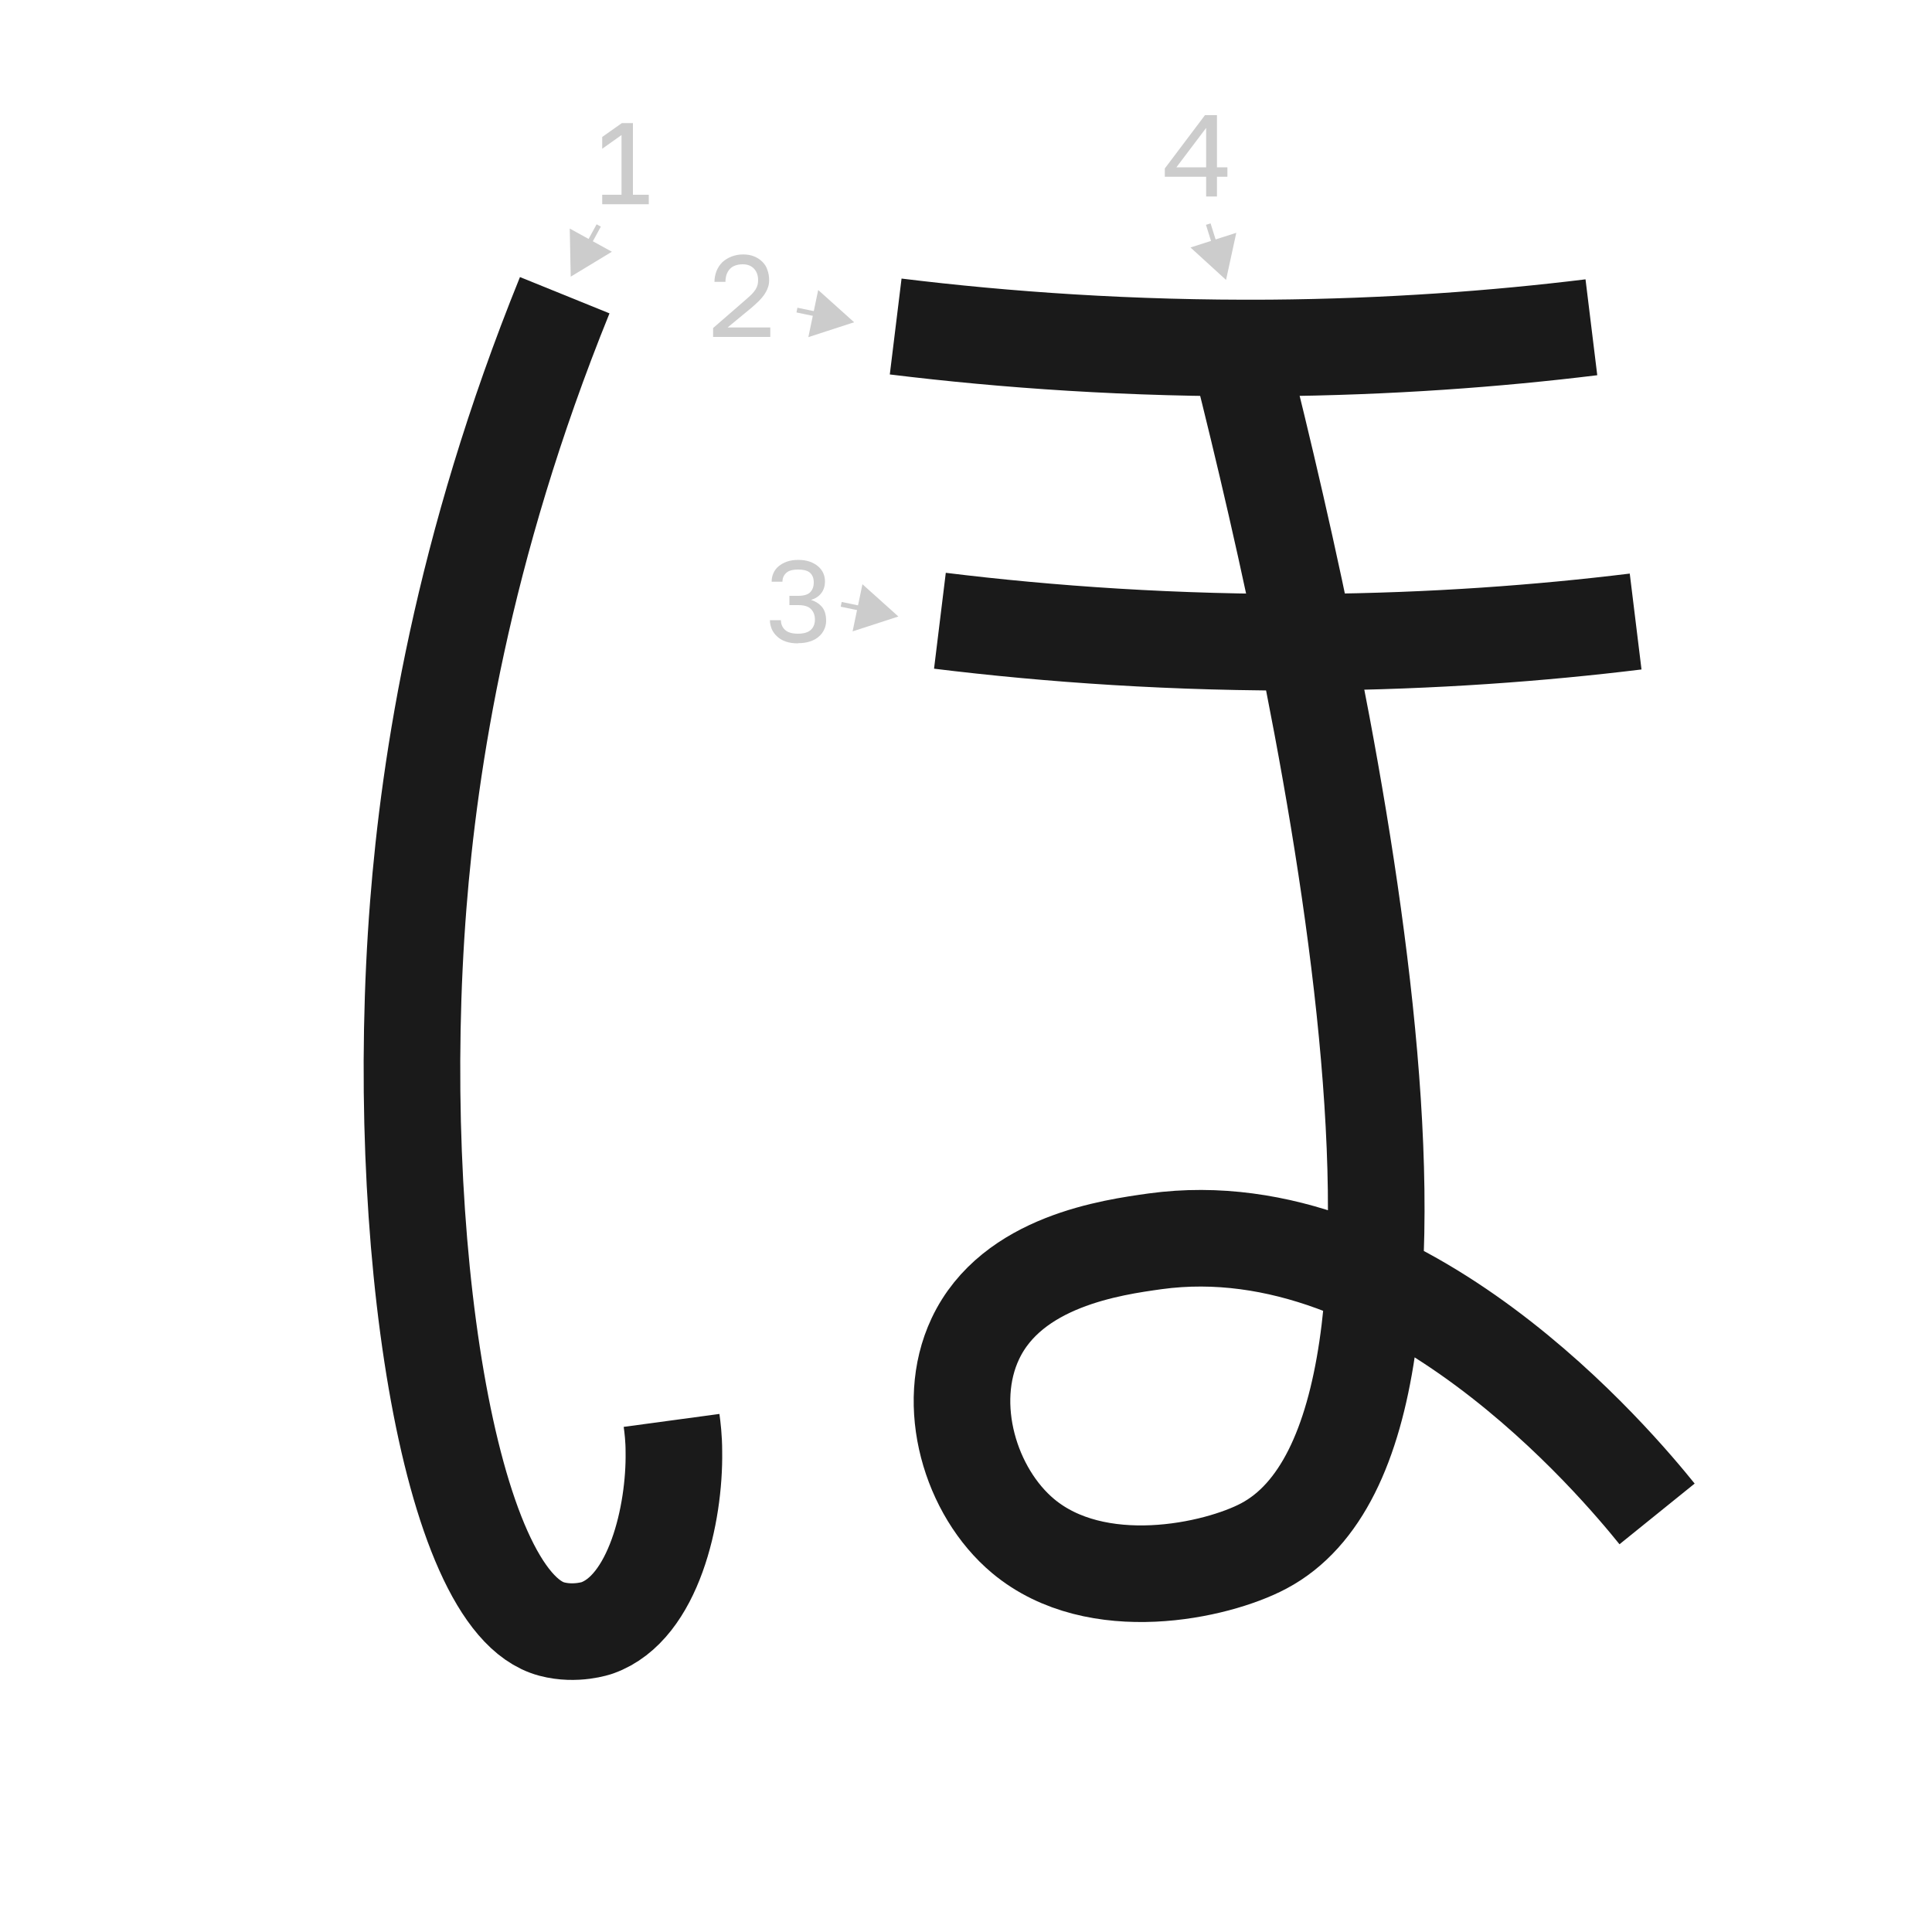 <?xml version="1.0" encoding="UTF-8"?><svg id="a" xmlns="http://www.w3.org/2000/svg" viewBox="0 0 100 100"><defs><style>.b{stroke:#1a1a1a;stroke-width:5px;}.b,.c{fill:none;stroke-miterlimit:10;}.c{stroke:#ccc;stroke-width:.25px;}.d{fill:#ccc;}</style></defs><path class="b" d="M29.23,15.28c-5.34,13.17-7.01,24.27-7.58,31.55-1.34,17.07,1.52,36.06,6.91,37.49,1.25,.33,2.35-.06,2.35-.06,2.93-1.04,4.02-5.9,3.97-9.12,0-.69-.07-1.25-.12-1.62"/><path class="b" d="M46.36,16.9c5.63,.69,12.15,1.16,19.4,1.11,6.14-.05,11.71-.47,16.61-1.07"/><path class="d" d="M31.17,10.57v-.49h1v-3.09l-1,.71v-.61l1.02-.72h.57v3.71h.82v.49h-2.4Z"/><g><line class="d" x1="30.99" y1="11.67" x2="29.54" y2="14.32"/><g><line class="c" x1="30.99" y1="11.67" x2="30.4" y2="12.75"/><polygon class="d" points="29.49 11.83 29.54 14.32 31.67 13.03 29.49 11.83"/></g></g><path class="d" d="M36.91,17.44v-.46l1.68-1.46c.13-.11,.23-.21,.32-.29,.08-.09,.15-.17,.2-.25s.08-.16,.1-.23c.02-.08,.03-.16,.03-.25,0-.24-.07-.44-.21-.59-.14-.15-.33-.23-.58-.23-.29,0-.52,.08-.67,.24s-.23,.38-.23,.67h-.57c0-.2,.04-.39,.11-.57,.07-.17,.17-.32,.3-.45,.13-.12,.29-.22,.47-.29,.18-.07,.38-.11,.6-.11s.4,.03,.57,.1c.17,.07,.31,.16,.43,.28s.21,.26,.26,.42c.06,.16,.09,.34,.09,.53,0,.14-.02,.28-.07,.4-.04,.12-.11,.24-.18,.35-.08,.11-.17,.22-.28,.33s-.23,.21-.36,.33l-1.26,1.04h2.21v.49h-2.94Z"/><g><line class="d" x1="41.25" y1="16.05" x2="44.21" y2="16.68"/><g><line class="c" x1="41.25" y1="16.05" x2="42.45" y2="16.3"/><polygon class="d" points="41.84 17.45 44.21 16.68 42.35 15.01 41.84 17.45"/></g></g><path class="b" d="M48.65,32.13c5.63,.69,12.15,1.16,19.4,1.11,6.14-.05,11.71-.47,16.61-1.07"/><path class="d" d="M41.29,33.3c-.23,0-.43-.03-.61-.09-.18-.06-.33-.15-.45-.26-.12-.11-.22-.24-.28-.38-.06-.15-.1-.3-.1-.47h.57c0,.2,.07,.37,.21,.5,.14,.13,.36,.2,.67,.2s.53-.07,.67-.2c.14-.13,.21-.31,.21-.53,0-.23-.07-.41-.21-.55-.14-.14-.36-.2-.66-.2h-.45v-.48h.45c.29,0,.5-.06,.62-.18s.19-.29,.19-.51-.06-.37-.18-.49-.33-.18-.63-.18-.5,.06-.62,.18c-.13,.12-.19,.27-.19,.45h-.56c0-.16,.03-.3,.09-.44,.06-.14,.15-.26,.27-.36,.12-.1,.26-.18,.43-.24,.17-.06,.37-.09,.59-.09s.42,.03,.59,.09c.17,.06,.31,.14,.43,.24,.12,.1,.21,.22,.27,.35,.06,.13,.09,.28,.09,.43,0,.24-.06,.44-.19,.61-.13,.17-.3,.28-.53,.35,.24,.08,.43,.2,.57,.37,.14,.17,.21,.41,.21,.71,0,.16-.03,.31-.1,.45-.06,.14-.16,.27-.28,.37-.12,.11-.27,.19-.45,.25-.18,.06-.38,.09-.61,.09Z"/><g><line class="d" x1="43.54" y1="31.28" x2="46.5" y2="31.91"/><g><line class="c" x1="43.54" y1="31.28" x2="44.74" y2="31.53"/><polygon class="d" points="44.13 32.68 46.5 31.91 44.64 30.24 44.13 32.68"/></g></g><path class="d" d="M62.43,10.17v-1.02h-2.14v-.43l2.08-2.76h.62v2.7h.54v.49h-.54v1.02h-.56Zm-1.54-1.51h1.54v-2.04l-1.54,2.04Z"/><g><line class="d" x1="62.54" y1="11.6" x2="63.46" y2="14.49"/><g><line class="c" x1="62.54" y1="11.6" x2="62.91" y2="12.78"/><polygon class="d" points="61.62 12.81 63.46 14.49 63.99 12.05 61.62 12.81"/></g></g><path class="b" d="M63.81,16.96c4.17,16.29,13.49,56.76,1.6,63.06-2.45,1.3-8.65,2.66-12.45-.51-2.74-2.29-4.08-6.81-2.48-10.21,1.89-4.03,7.1-4.74,9.31-5.05,12.86-1.76,24.01,11.67,25.98,14.11"/></svg>